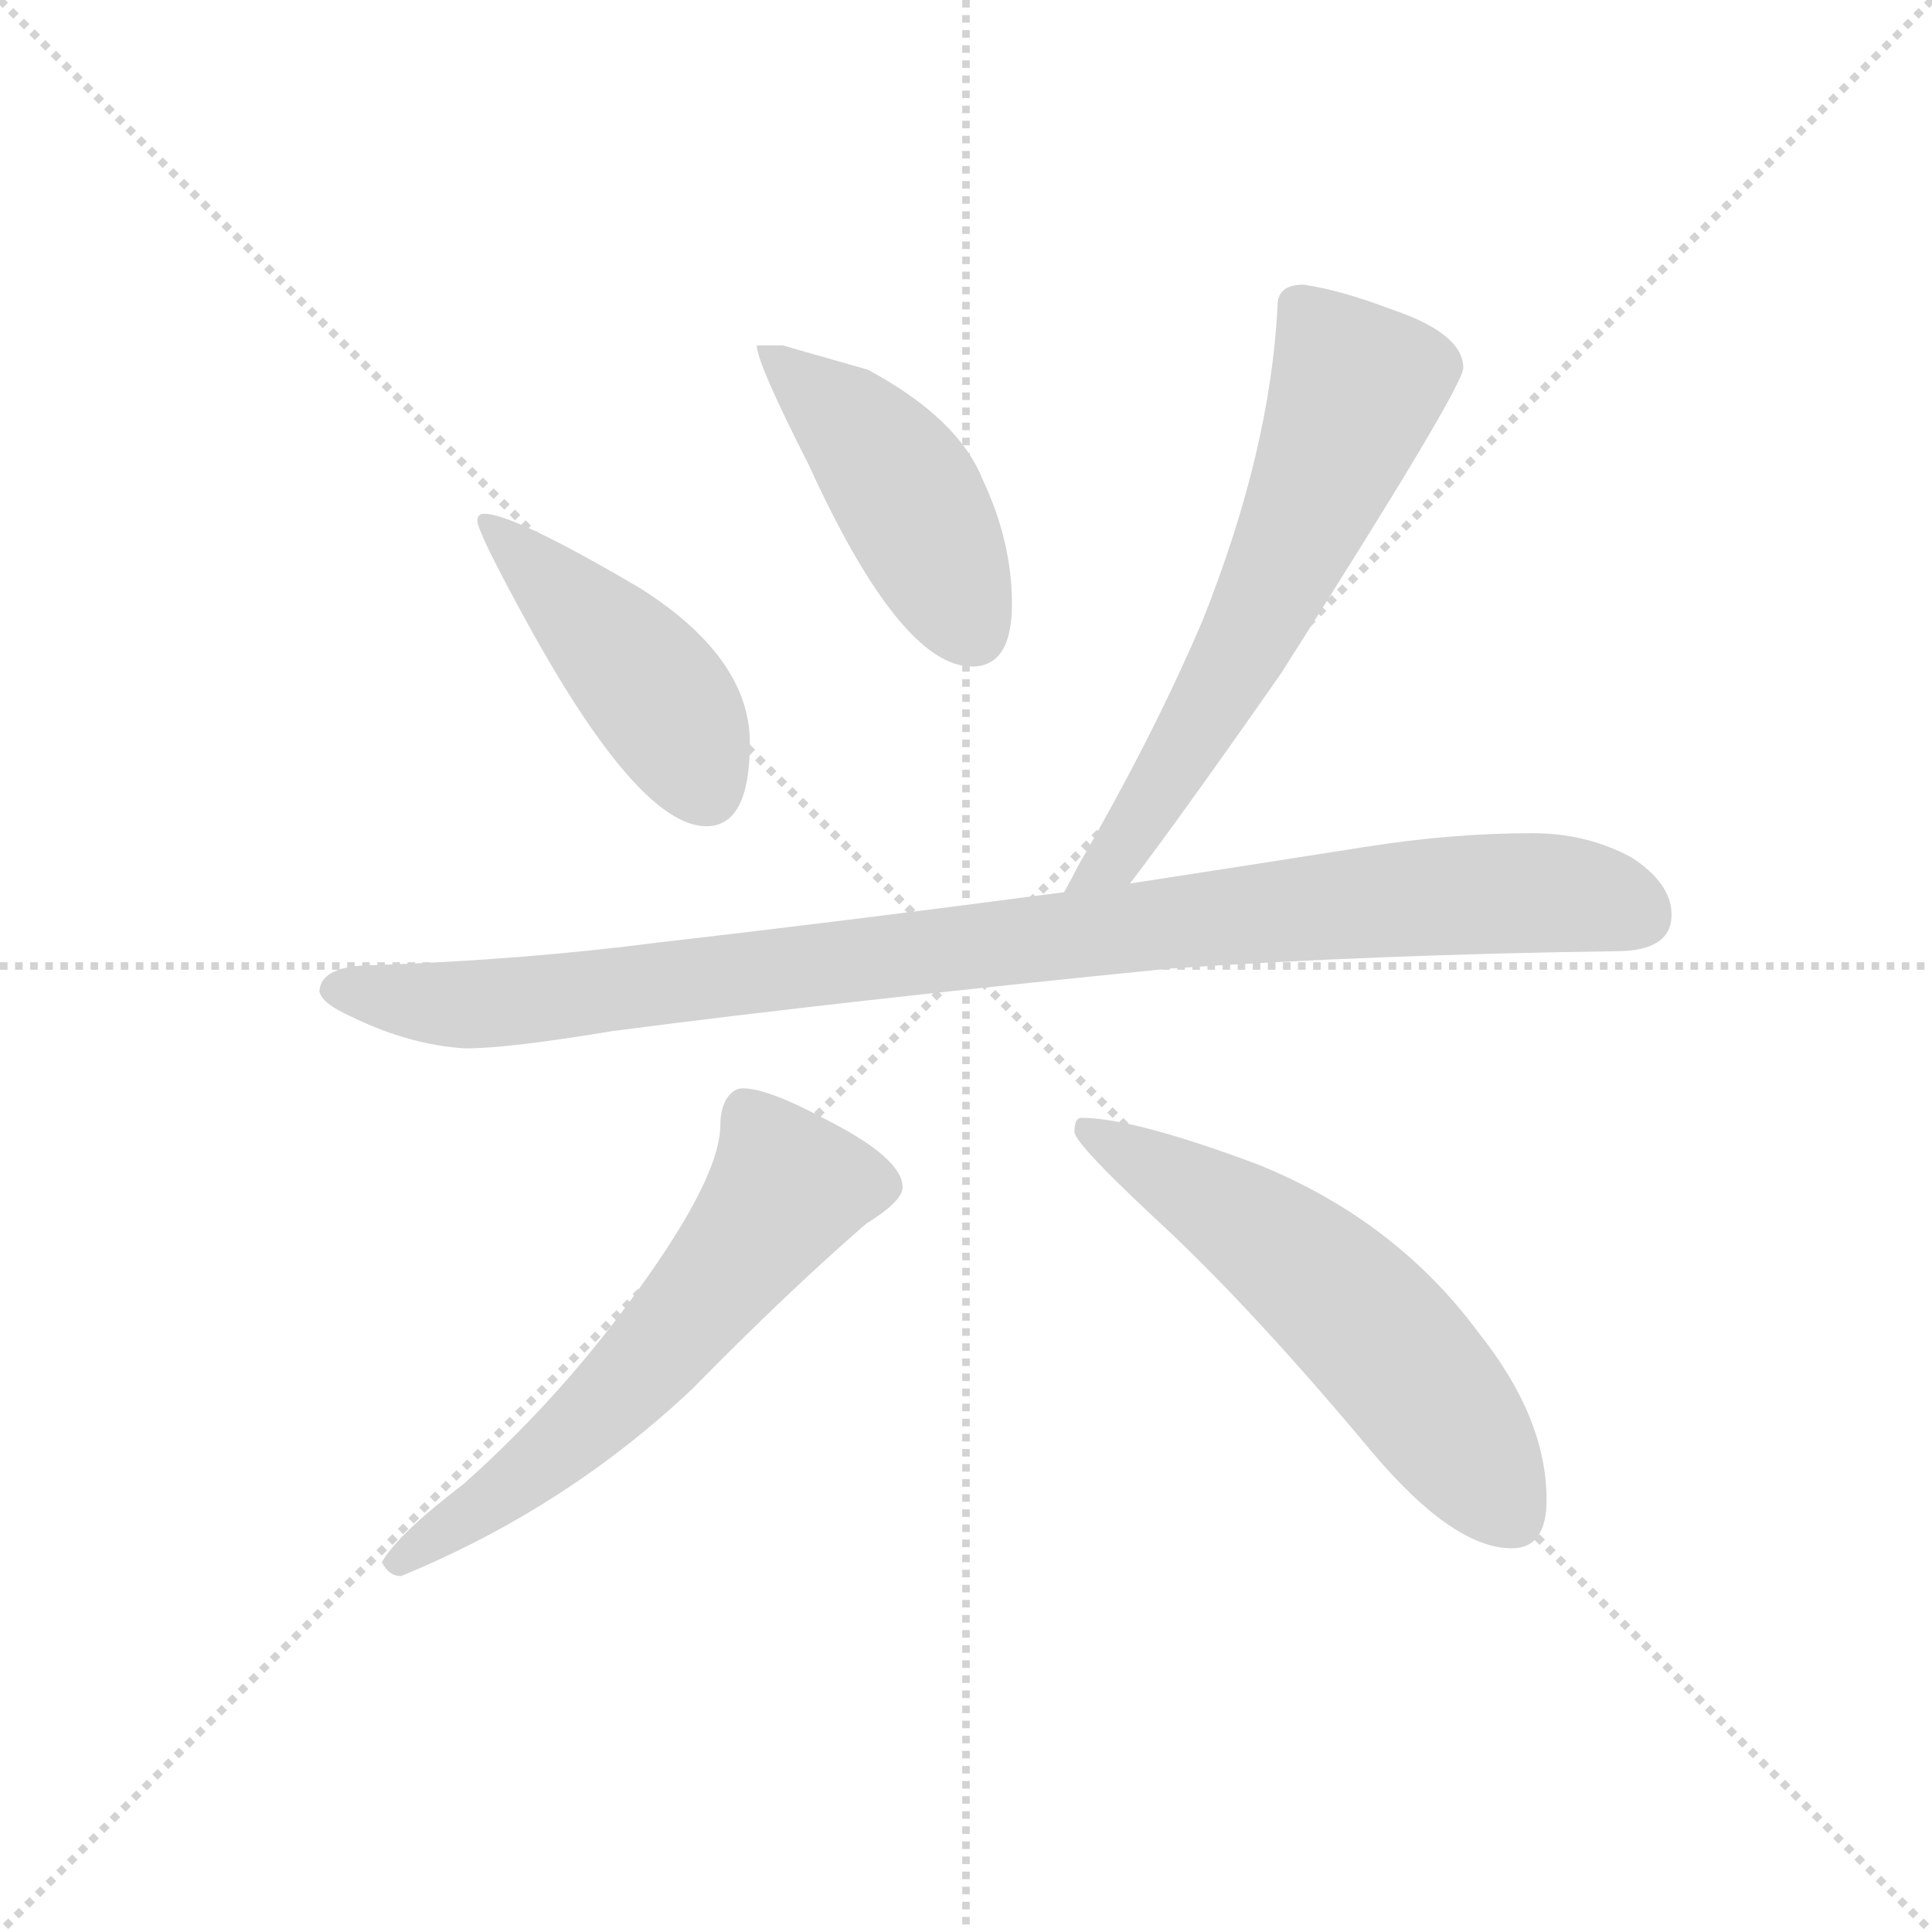 <svg version="1.1" viewBox="0 0 1024 1024" xmlns="http://www.w3.org/2000/svg">
  <g stroke="lightgray" stroke-dasharray="1,1" stroke-width="1" transform="scale(4, 4)">
    <line x1="0" y1="0" x2="256" y2="256"></line>
    <line x1="256" y1="0" x2="0" y2="256"></line>
    <line x1="128" y1="0" x2="128" y2="256"></line>
    <line x1="0" y1="128" x2="256" y2="128"></line>
  </g>
  <g transform="scale(0.92, -0.92) translate(60, -830)">
    <style type="text/css">
      
        @keyframes keyframes0 {
          from {
            stroke: blue;
            stroke-dashoffset: 458;
            stroke-width: 128;
          }
          60% {
            animation-timing-function: step-end;
            stroke: blue;
            stroke-dashoffset: 0;
            stroke-width: 128;
          }
          to {
            stroke: black;
            stroke-width: 1024;
          }
        }
        #make-me-a-hanzi-animation-0 {
          animation: keyframes0 0.623s both;
          animation-delay: 0s;
          animation-timing-function: linear;
        }
      
        @keyframes keyframes1 {
          from {
            stroke: blue;
            stroke-dashoffset: 459;
            stroke-width: 128;
          }
          60% {
            animation-timing-function: step-end;
            stroke: blue;
            stroke-dashoffset: 0;
            stroke-width: 128;
          }
          to {
            stroke: black;
            stroke-width: 1024;
          }
        }
        #make-me-a-hanzi-animation-1 {
          animation: keyframes1 0.624s both;
          animation-delay: 0.623s;
          animation-timing-function: linear;
        }
      
        @keyframes keyframes2 {
          from {
            stroke: blue;
            stroke-dashoffset: 649;
            stroke-width: 128;
          }
          68% {
            animation-timing-function: step-end;
            stroke: blue;
            stroke-dashoffset: 0;
            stroke-width: 128;
          }
          to {
            stroke: black;
            stroke-width: 1024;
          }
        }
        #make-me-a-hanzi-animation-2 {
          animation: keyframes2 0.778s both;
          animation-delay: 1.246s;
          animation-timing-function: linear;
        }
      
        @keyframes keyframes3 {
          from {
            stroke: blue;
            stroke-dashoffset: 1014;
            stroke-width: 128;
          }
          77% {
            animation-timing-function: step-end;
            stroke: blue;
            stroke-dashoffset: 0;
            stroke-width: 128;
          }
          to {
            stroke: black;
            stroke-width: 1024;
          }
        }
        #make-me-a-hanzi-animation-3 {
          animation: keyframes3 1.075s both;
          animation-delay: 2.024s;
          animation-timing-function: linear;
        }
      
        @keyframes keyframes4 {
          from {
            stroke: blue;
            stroke-dashoffset: 624;
            stroke-width: 128;
          }
          67% {
            animation-timing-function: step-end;
            stroke: blue;
            stroke-dashoffset: 0;
            stroke-width: 128;
          }
          to {
            stroke: black;
            stroke-width: 1024;
          }
        }
        #make-me-a-hanzi-animation-4 {
          animation: keyframes4 0.758s both;
          animation-delay: 3.1s;
          animation-timing-function: linear;
        }
      
        @keyframes keyframes5 {
          from {
            stroke: blue;
            stroke-dashoffset: 593;
            stroke-width: 128;
          }
          66% {
            animation-timing-function: step-end;
            stroke: blue;
            stroke-dashoffset: 0;
            stroke-width: 128;
          }
          to {
            stroke: black;
            stroke-width: 1024;
          }
        }
        #make-me-a-hanzi-animation-5 {
          animation: keyframes5 0.733s both;
          animation-delay: 3.857s;
          animation-timing-function: linear;
        }
      
    </style>
    
      <path d="M 219 534 Q 215 534 215 530 Q 215 524 240 478 Q 307 354 347 354 Q 372 354 372 402 Q 372 451 309 491 Q 236 534 219 534 Z" fill="lightgray"></path>
    
      <path d="M 391 631 L 376 631 Q 376 621 406 562 Q 459 446 500 446 Q 523 446 523 482 Q 523 518 506 554 Q 492 589 440 617 L 391 631 Z" fill="lightgray"></path>
    
      <path d="M 691 666 Q 676 666 676 654 Q 672 571 633 473 Q 605 407 561 331 Q 557 323 553 316 C 539 290 573 297 591 321 Q 620 359 678 442 Q 783 607 783 618 Q 783 638 741 652 Q 712 663 691 666 Z" fill="lightgray"></path>
    
      <path d="M 553 316 Q 424 299 319 287 Q 242 277 156 274 Q 125 274 124 259 Q 125 252 143 244 Q 176 228 208 226 Q 233 226 293 236 Q 423 253 614 272 Q 731 280 871 282 Q 903 282 903 303 Q 903 321 880 336 Q 854 350 823 350 Q 776 350 726 342 Q 656 331 591 321 L 553 316 Z" fill="lightgray"></path>
    
      <path d="M 368 203 Q 362 203 358 196 Q 355 190 355 182 Q 355 156 319 103 Q 270 31 207 -25 Q 169 -54 160 -70 Q 164 -78 171 -78 Q 266 -39 339 30 Q 394 86 439 125 Q 460 138 460 146 Q 460 163 414 186 Q 382 203 368 203 Z" fill="lightgray"></path>
    
      <path d="M 563 186 Q 559 186 559 178 Q 559 171 612 122 Q 664 73 730 -6 Q 777 -62 811 -62 Q 831 -62 831 -34 Q 831 13 792 62 Q 744 127 665 159 Q 593 186 563 186 Z" fill="lightgray"></path>
    
    
      <clipPath id="make-me-a-hanzi-clip-0">
        <path d="M 219 534 Q 215 534 215 530 Q 215 524 240 478 Q 307 354 347 354 Q 372 354 372 402 Q 372 451 309 491 Q 236 534 219 534 Z"></path>
      </clipPath>
      <path clip-path="url(#make-me-a-hanzi-clip-0)" d="M 220 529 L 316 433 L 347 374" fill="none" id="make-me-a-hanzi-animation-0" stroke-dasharray="330 660" stroke-linecap="round"></path>
    
      <clipPath id="make-me-a-hanzi-clip-1">
        <path d="M 391 631 L 376 631 Q 376 621 406 562 Q 459 446 500 446 Q 523 446 523 482 Q 523 518 506 554 Q 492 589 440 617 L 391 631 Z"></path>
      </clipPath>
      <path clip-path="url(#make-me-a-hanzi-clip-1)" d="M 384 629 L 451 562 L 501 466" fill="none" id="make-me-a-hanzi-animation-1" stroke-dasharray="331 662" stroke-linecap="round"></path>
    
      <clipPath id="make-me-a-hanzi-clip-2">
        <path d="M 691 666 Q 676 666 676 654 Q 672 571 633 473 Q 605 407 561 331 Q 557 323 553 316 C 539 290 573 297 591 321 Q 620 359 678 442 Q 783 607 783 618 Q 783 638 741 652 Q 712 663 691 666 Z"></path>
      </clipPath>
      <path clip-path="url(#make-me-a-hanzi-clip-2)" d="M 688 654 L 721 606 L 711 576 L 652 448 L 582 335 L 559 317" fill="none" id="make-me-a-hanzi-animation-2" stroke-dasharray="521 1042" stroke-linecap="round"></path>
    
      <clipPath id="make-me-a-hanzi-clip-3">
        <path d="M 553 316 Q 424 299 319 287 Q 242 277 156 274 Q 125 274 124 259 Q 125 252 143 244 Q 176 228 208 226 Q 233 226 293 236 Q 423 253 614 272 Q 731 280 871 282 Q 903 282 903 303 Q 903 321 880 336 Q 854 350 823 350 Q 776 350 726 342 Q 656 331 591 321 L 553 316 Z"></path>
      </clipPath>
      <path clip-path="url(#make-me-a-hanzi-clip-3)" d="M 133 260 L 233 252 L 791 315 L 840 315 L 885 302" fill="none" id="make-me-a-hanzi-animation-3" stroke-dasharray="886 1772" stroke-linecap="round"></path>
    
      <clipPath id="make-me-a-hanzi-clip-4">
        <path d="M 368 203 Q 362 203 358 196 Q 355 190 355 182 Q 355 156 319 103 Q 270 31 207 -25 Q 169 -54 160 -70 Q 164 -78 171 -78 Q 266 -39 339 30 Q 394 86 439 125 Q 460 138 460 146 Q 460 163 414 186 Q 382 203 368 203 Z"></path>
      </clipPath>
      <path clip-path="url(#make-me-a-hanzi-clip-4)" d="M 448 147 L 394 145 L 294 25 L 224 -33 L 168 -70" fill="none" id="make-me-a-hanzi-animation-4" stroke-dasharray="496 992" stroke-linecap="round"></path>
    
      <clipPath id="make-me-a-hanzi-clip-5">
        <path d="M 563 186 Q 559 186 559 178 Q 559 171 612 122 Q 664 73 730 -6 Q 777 -62 811 -62 Q 831 -62 831 -34 Q 831 13 792 62 Q 744 127 665 159 Q 593 186 563 186 Z"></path>
      </clipPath>
      <path clip-path="url(#make-me-a-hanzi-clip-5)" d="M 567 179 L 645 134 L 715 80 L 761 28 L 812 -45" fill="none" id="make-me-a-hanzi-animation-5" stroke-dasharray="465 930" stroke-linecap="round"></path>
    
  </g>
</svg>